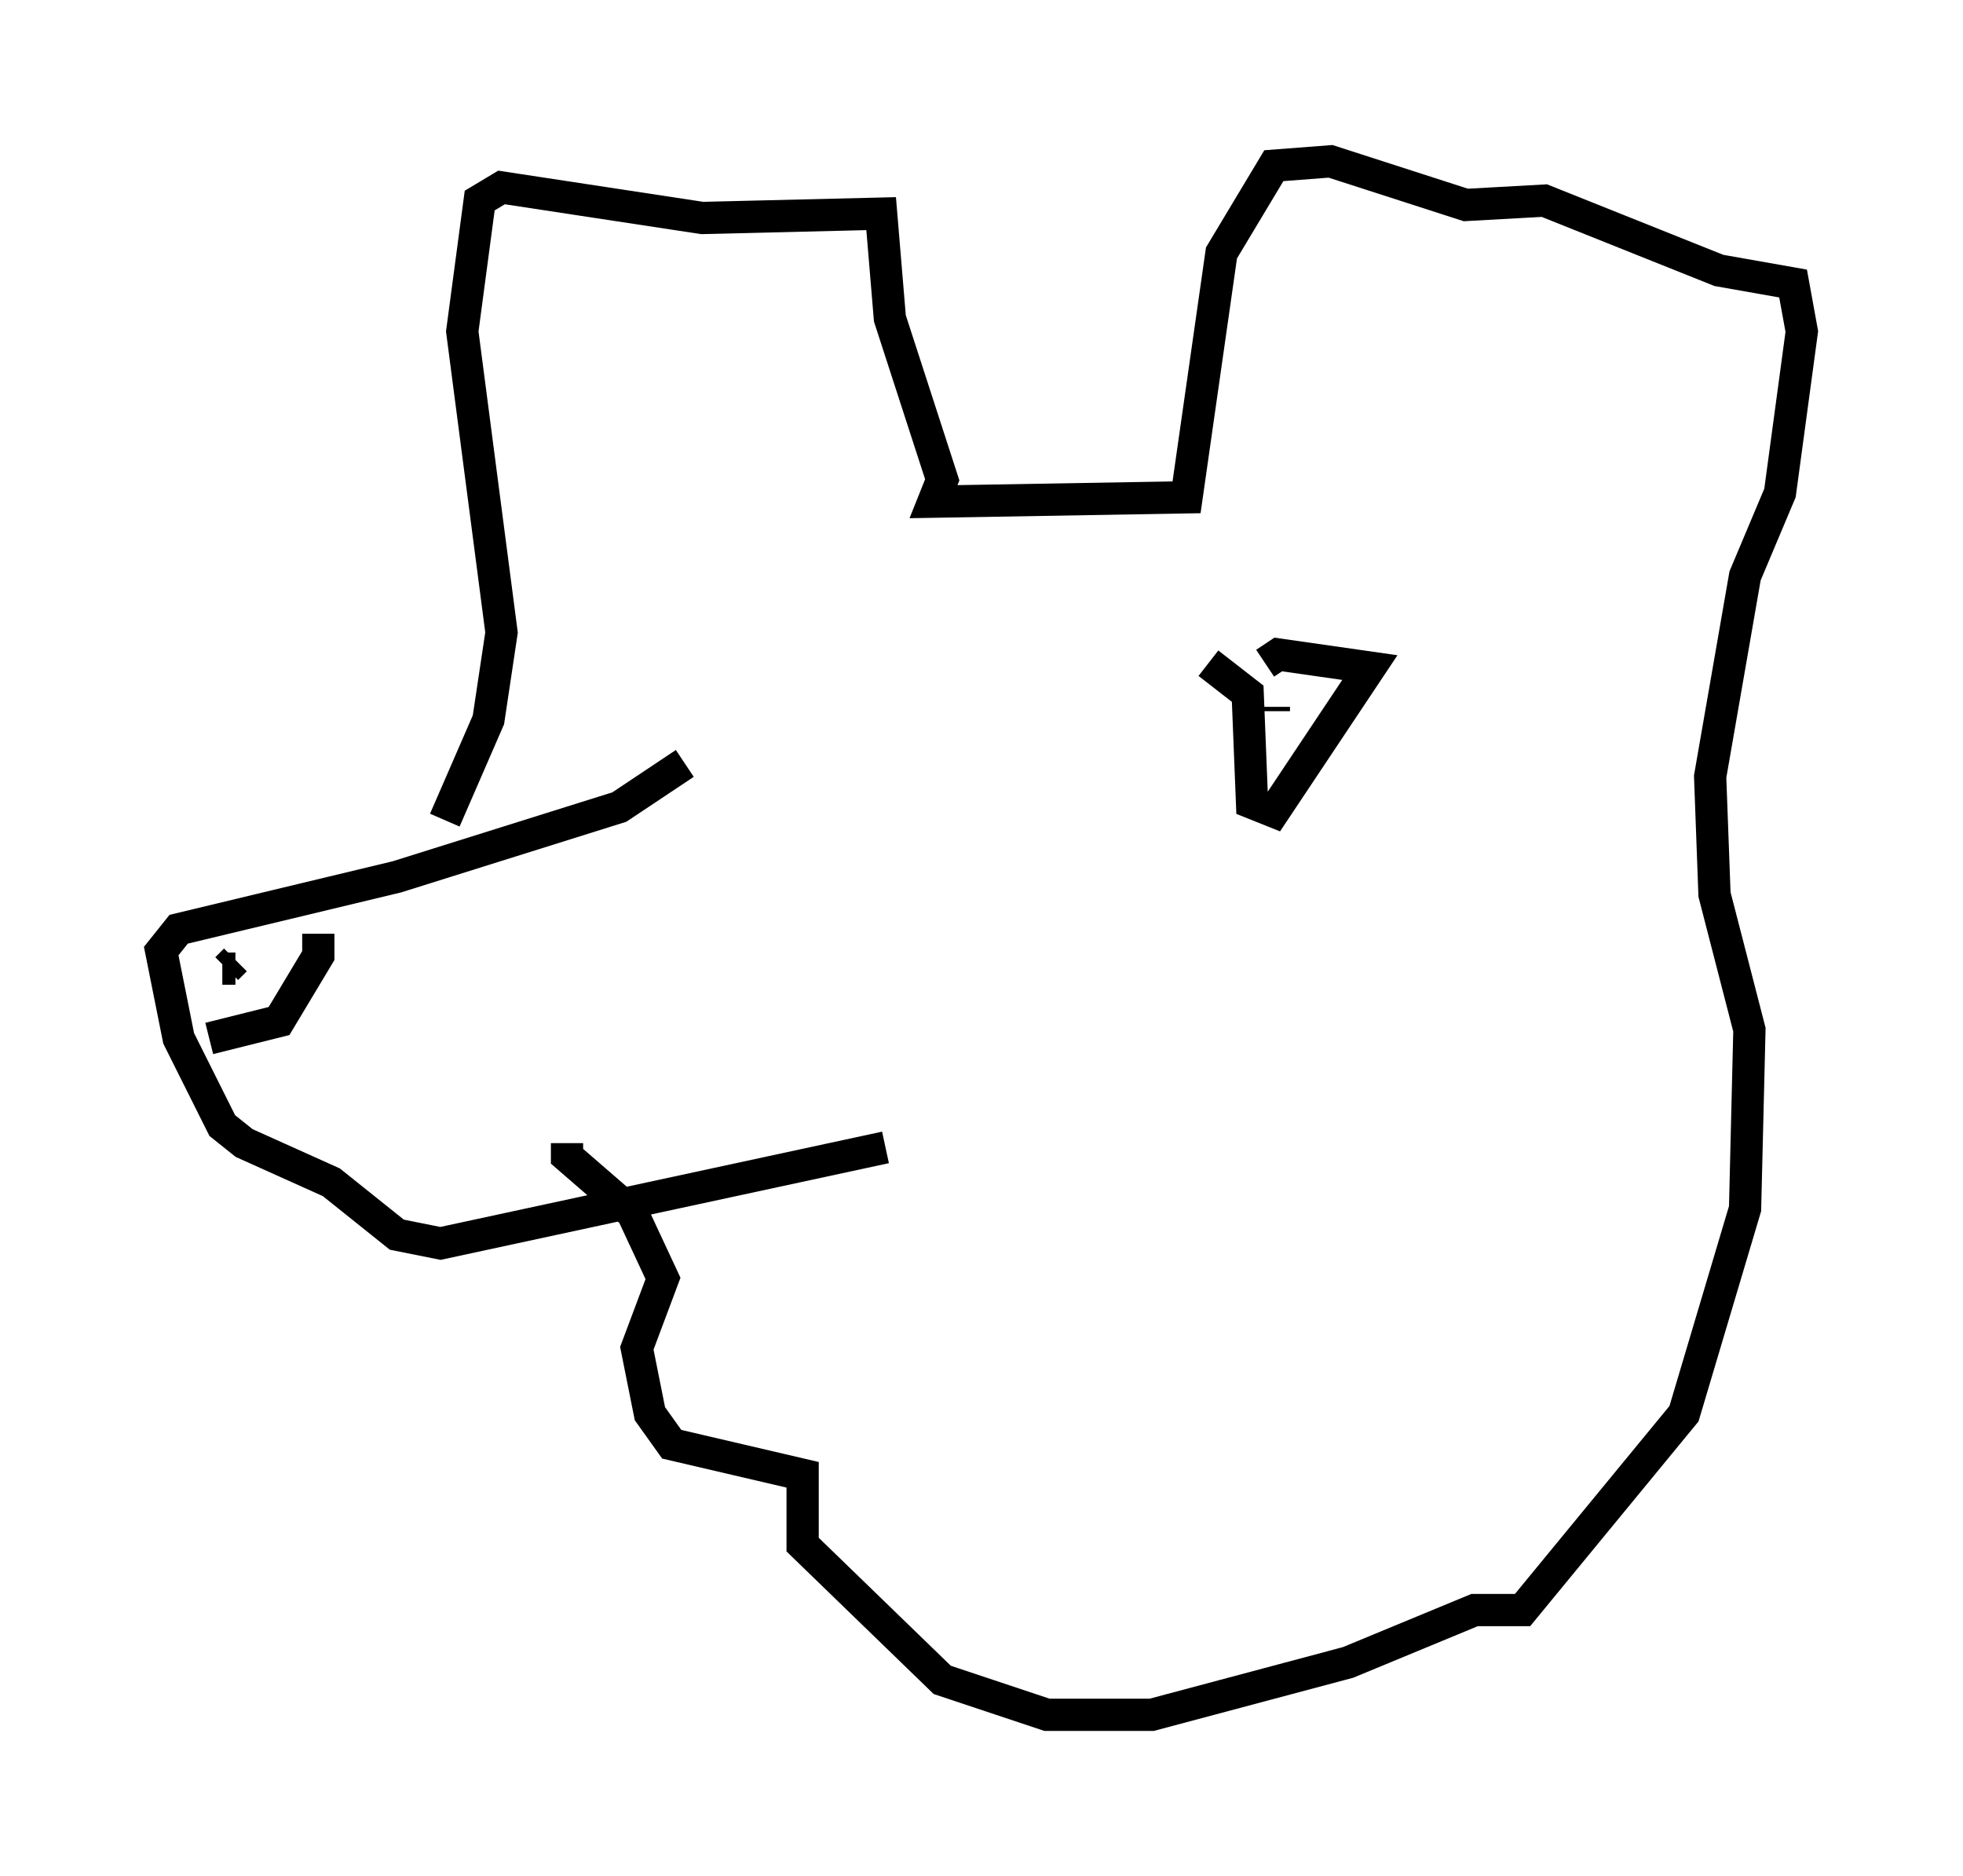 <?xml version="1.0" encoding="utf-8" ?>
<svg baseProfile="full" height="58.173" version="1.1" width="60.879" xmlns="http://www.w3.org/2000/svg" xmlns:ev="http://www.w3.org/2001/xml-events" xmlns:xlink="http://www.w3.org/1999/xlink"><defs /><rect fill="white" height="58.173" width="60.879" x="0" y="0" /><path d="M23.268, 23.403 m-2.03, 0.271 l-2.03, 1.353 -6.901, 2.165 l-6.766, 1.624 -0.541, 0.677 l0.541, 2.706 1.353, 2.706 l0.677, 0.541 2.706, 1.218 l2.03, 1.624 1.353, 0.271 l13.802, -2.977 m-13.667, -10.149 l1.353, -3.112 0.406, -2.706 l-1.218, -9.337 0.541, -4.059 l0.677, -0.406 6.225, 0.947 l5.548, -0.135 0.271, 3.248 l1.624, 5.007 -0.271, 0.677 l7.848, -0.135 1.083, -7.578 l1.624, -2.706 1.759, -0.135 l4.195, 1.353 2.436, -0.135 l5.413, 2.165 2.3, 0.406 l0.271, 1.488 -0.677, 5.007 l-1.083, 2.571 -1.083, 6.225 l0.135, 3.654 1.083, 4.195 l-0.135, 5.548 -1.894, 6.36 l-5.007, 6.089 -1.488, 0.0 l-3.924, 1.624 -6.089, 1.624 l-3.248, 0.0 -3.248, -1.083 l-4.33, -4.195 0.0, -2.165 l-4.059, -0.947 -0.677, -0.947 l-0.406, -2.03 0.812, -2.165 l-0.947, -2.03 -2.03, -1.759 l0.0, -0.406 m-7.713, -6.495 l0.0, 0.677 -1.218, 2.03 l-2.165, 0.541 m0.812, -2.436 l-0.271, 0.271 m-0.135, 0.0 l0.406, 0.0 m30.176, -9.472 l1.218, 0.947 0.135, 3.383 l0.677, 0.271 2.977, -4.465 l-2.842, -0.406 -0.406, 0.271 m0.271, 1.353 l0.0, 0.135 " fill="none" stroke="black" stroke-width="1" /></svg>